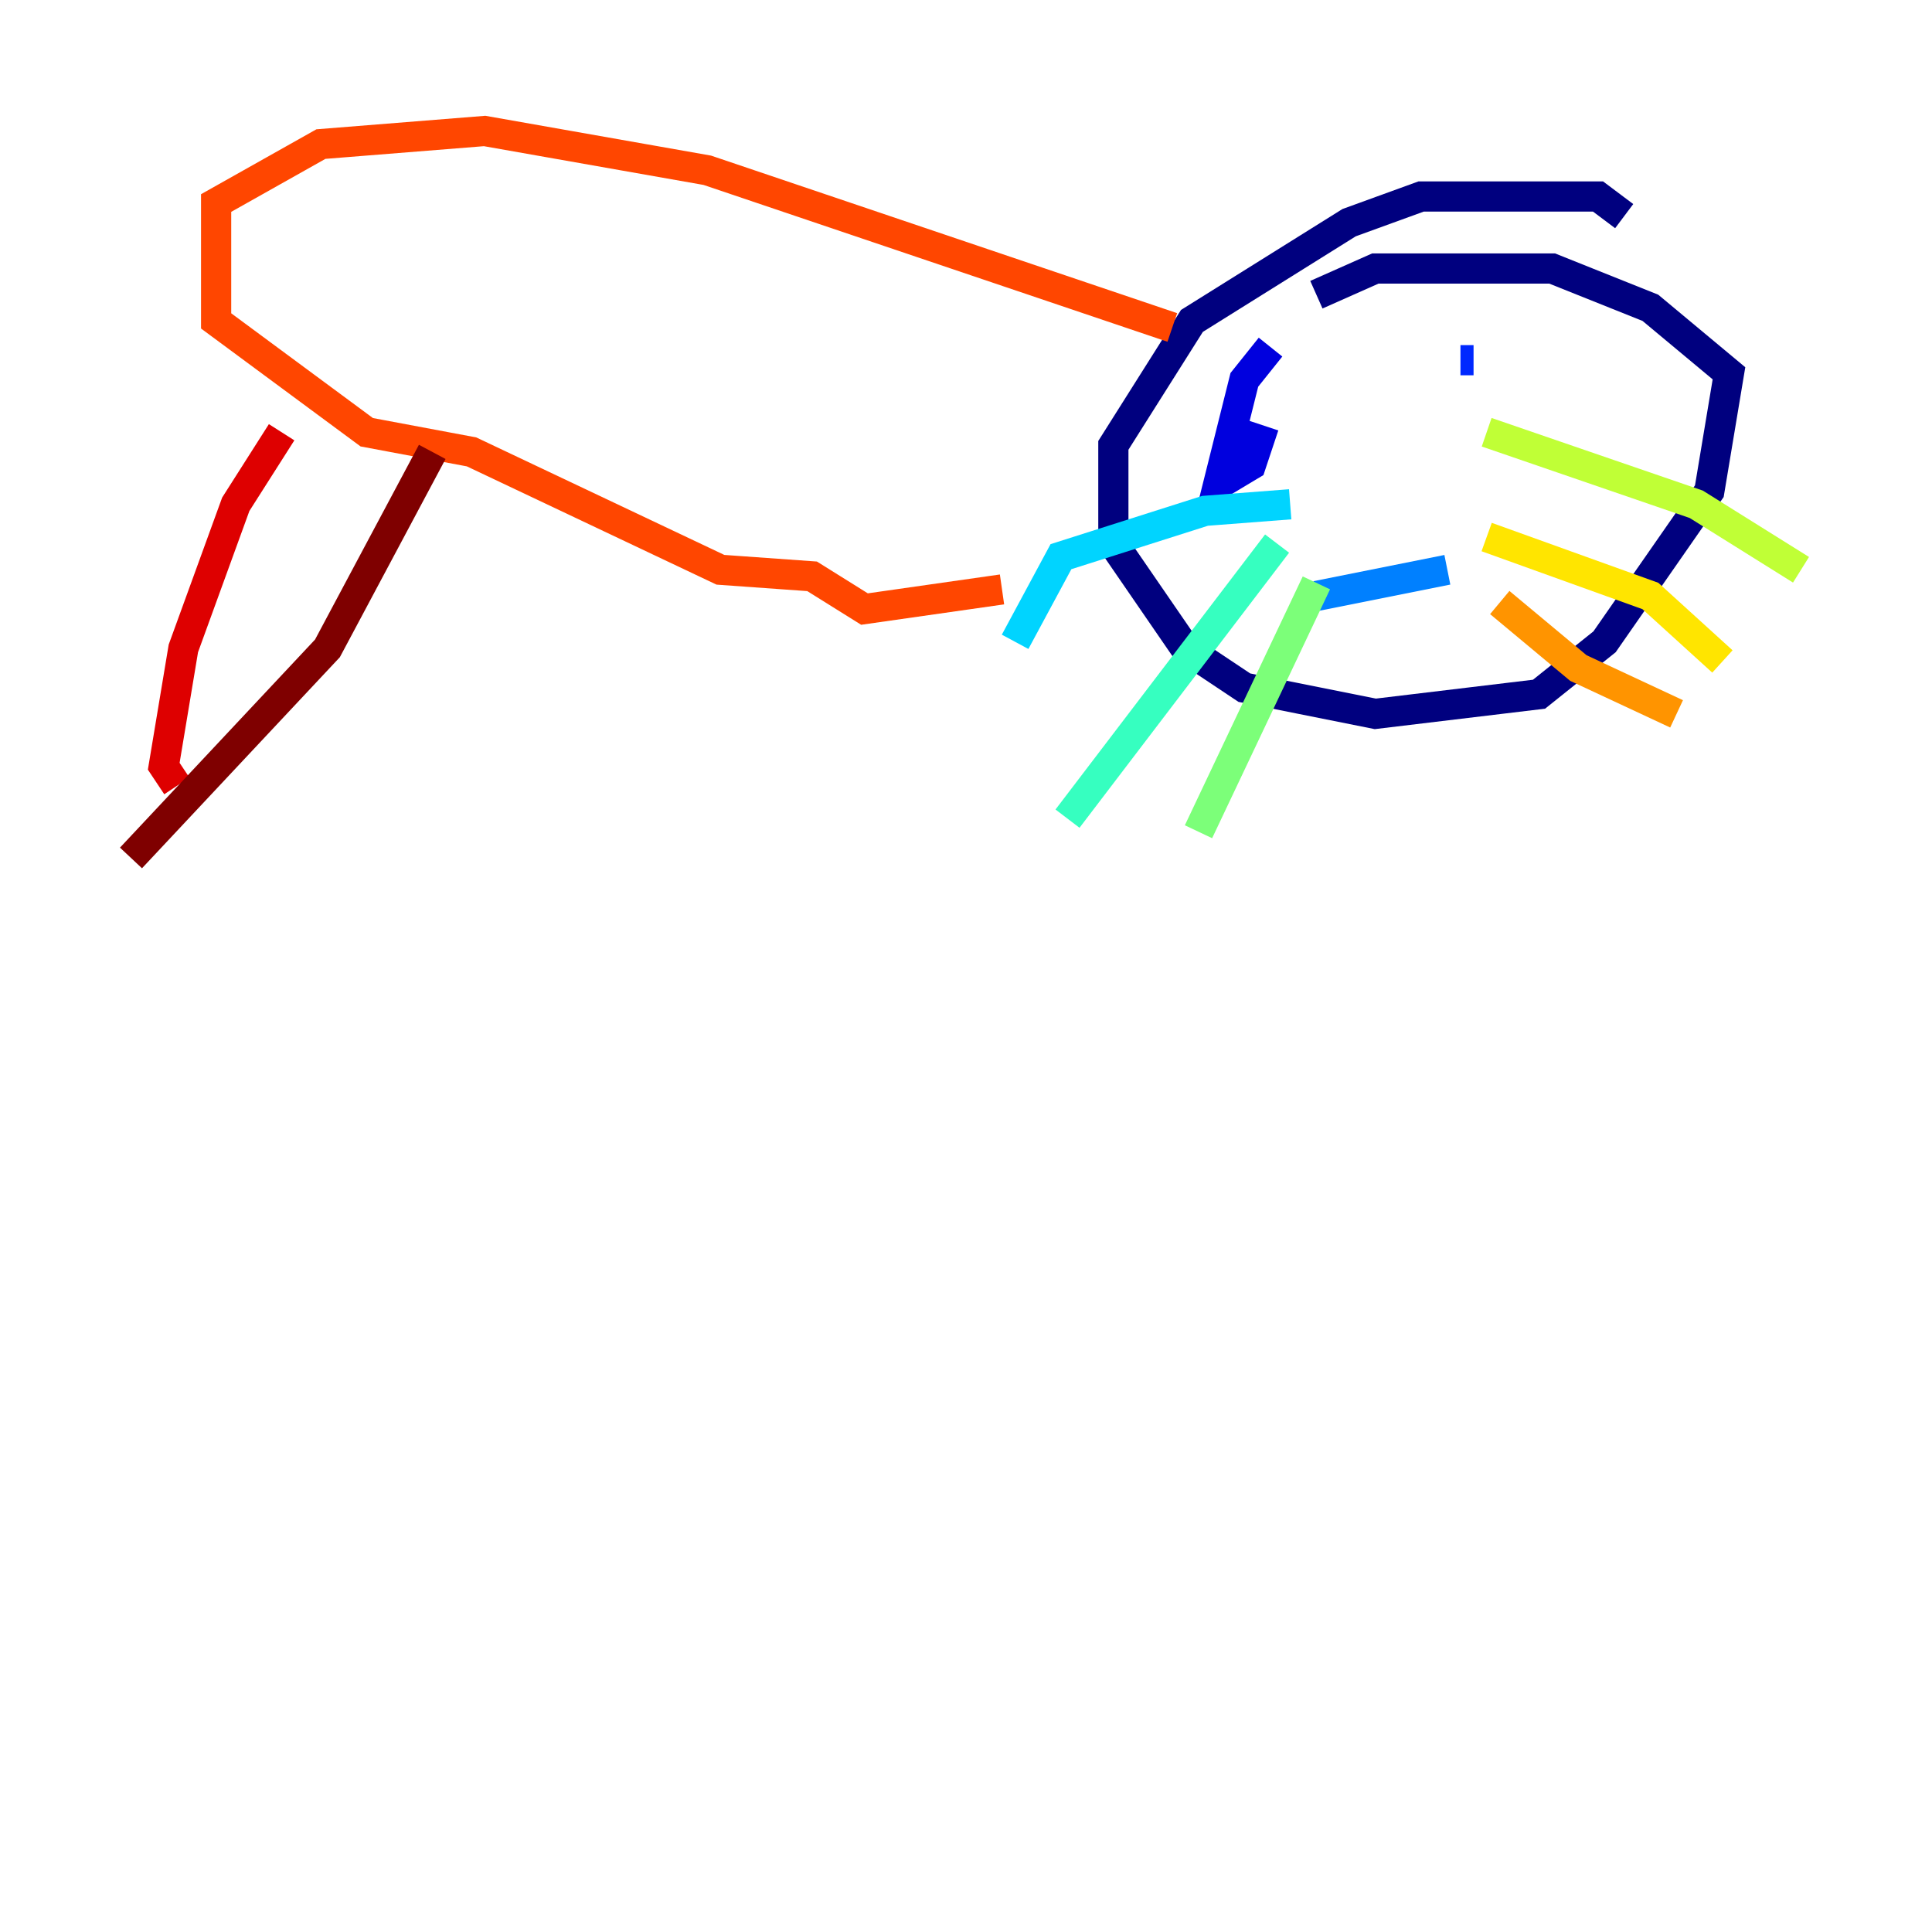 <?xml version="1.0" encoding="utf-8" ?>
<svg baseProfile="tiny" height="128" version="1.2" viewBox="0,0,128,128" width="128" xmlns="http://www.w3.org/2000/svg" xmlns:ev="http://www.w3.org/2001/xml-events" xmlns:xlink="http://www.w3.org/1999/xlink"><defs /><polyline fill="none" points="107.607,14.319 105.871,13.017 94.156,13.017 89.383,14.752 78.969,21.261 73.763,29.505 73.763,36.014 78.536,42.956 82.441,45.559 91.119,47.295 101.966,45.993 106.305,42.522 113.248,32.542 114.549,24.732 109.342,20.393 102.834,17.79 91.119,17.79 87.214,19.525" stroke="#00007f" stroke-width="2" /><polyline fill="none" points="84.176,22.997 82.441,25.166 80.705,32.108 82.875,30.807 83.742,28.203" stroke="#0000de" stroke-width="2" /><polyline fill="none" points="97.627,23.864 96.759,23.864" stroke="#0028ff" stroke-width="2" /><polyline fill="none" points="87.214,39.485 95.891,37.749" stroke="#0080ff" stroke-width="2" /><polyline fill="none" points="85.478,33.41 79.837,33.844 70.291,36.881 67.254,42.522" stroke="#00d4ff" stroke-width="2" /><polyline fill="none" points="84.61,36.014 70.725,54.237" stroke="#36ffc0" stroke-width="2" /><polyline fill="none" points="87.214,38.617 79.403,55.105" stroke="#7cff79" stroke-width="2" /><polyline fill="none" points="98.495,28.637 112.38,33.41 119.322,37.749" stroke="#c0ff36" stroke-width="2" /><polyline fill="none" points="98.495,35.58 109.342,39.485 114.115,43.824" stroke="#ffe500" stroke-width="2" /><polyline fill="none" points="99.363,39.919 104.57,44.258 111.078,47.295" stroke="#ff9400" stroke-width="2" /><polyline fill="none" points="77.668,21.695 46.861,11.281 32.108,8.678 21.261,9.546 14.319,13.451 14.319,21.261 24.298,28.637 31.241,29.939 47.729,37.749 53.803,38.183 57.275,40.352 66.386,39.051" stroke="#ff4600" stroke-width="2" /><polyline fill="none" points="18.658,28.637 15.62,33.41 12.149,42.956 10.848,50.766 11.715,52.068" stroke="#de0000" stroke-width="2" /><polyline fill="none" points="8.678,56.841 21.695,42.956 28.637,29.939" stroke="#7f0000" stroke-width="2" /></svg>